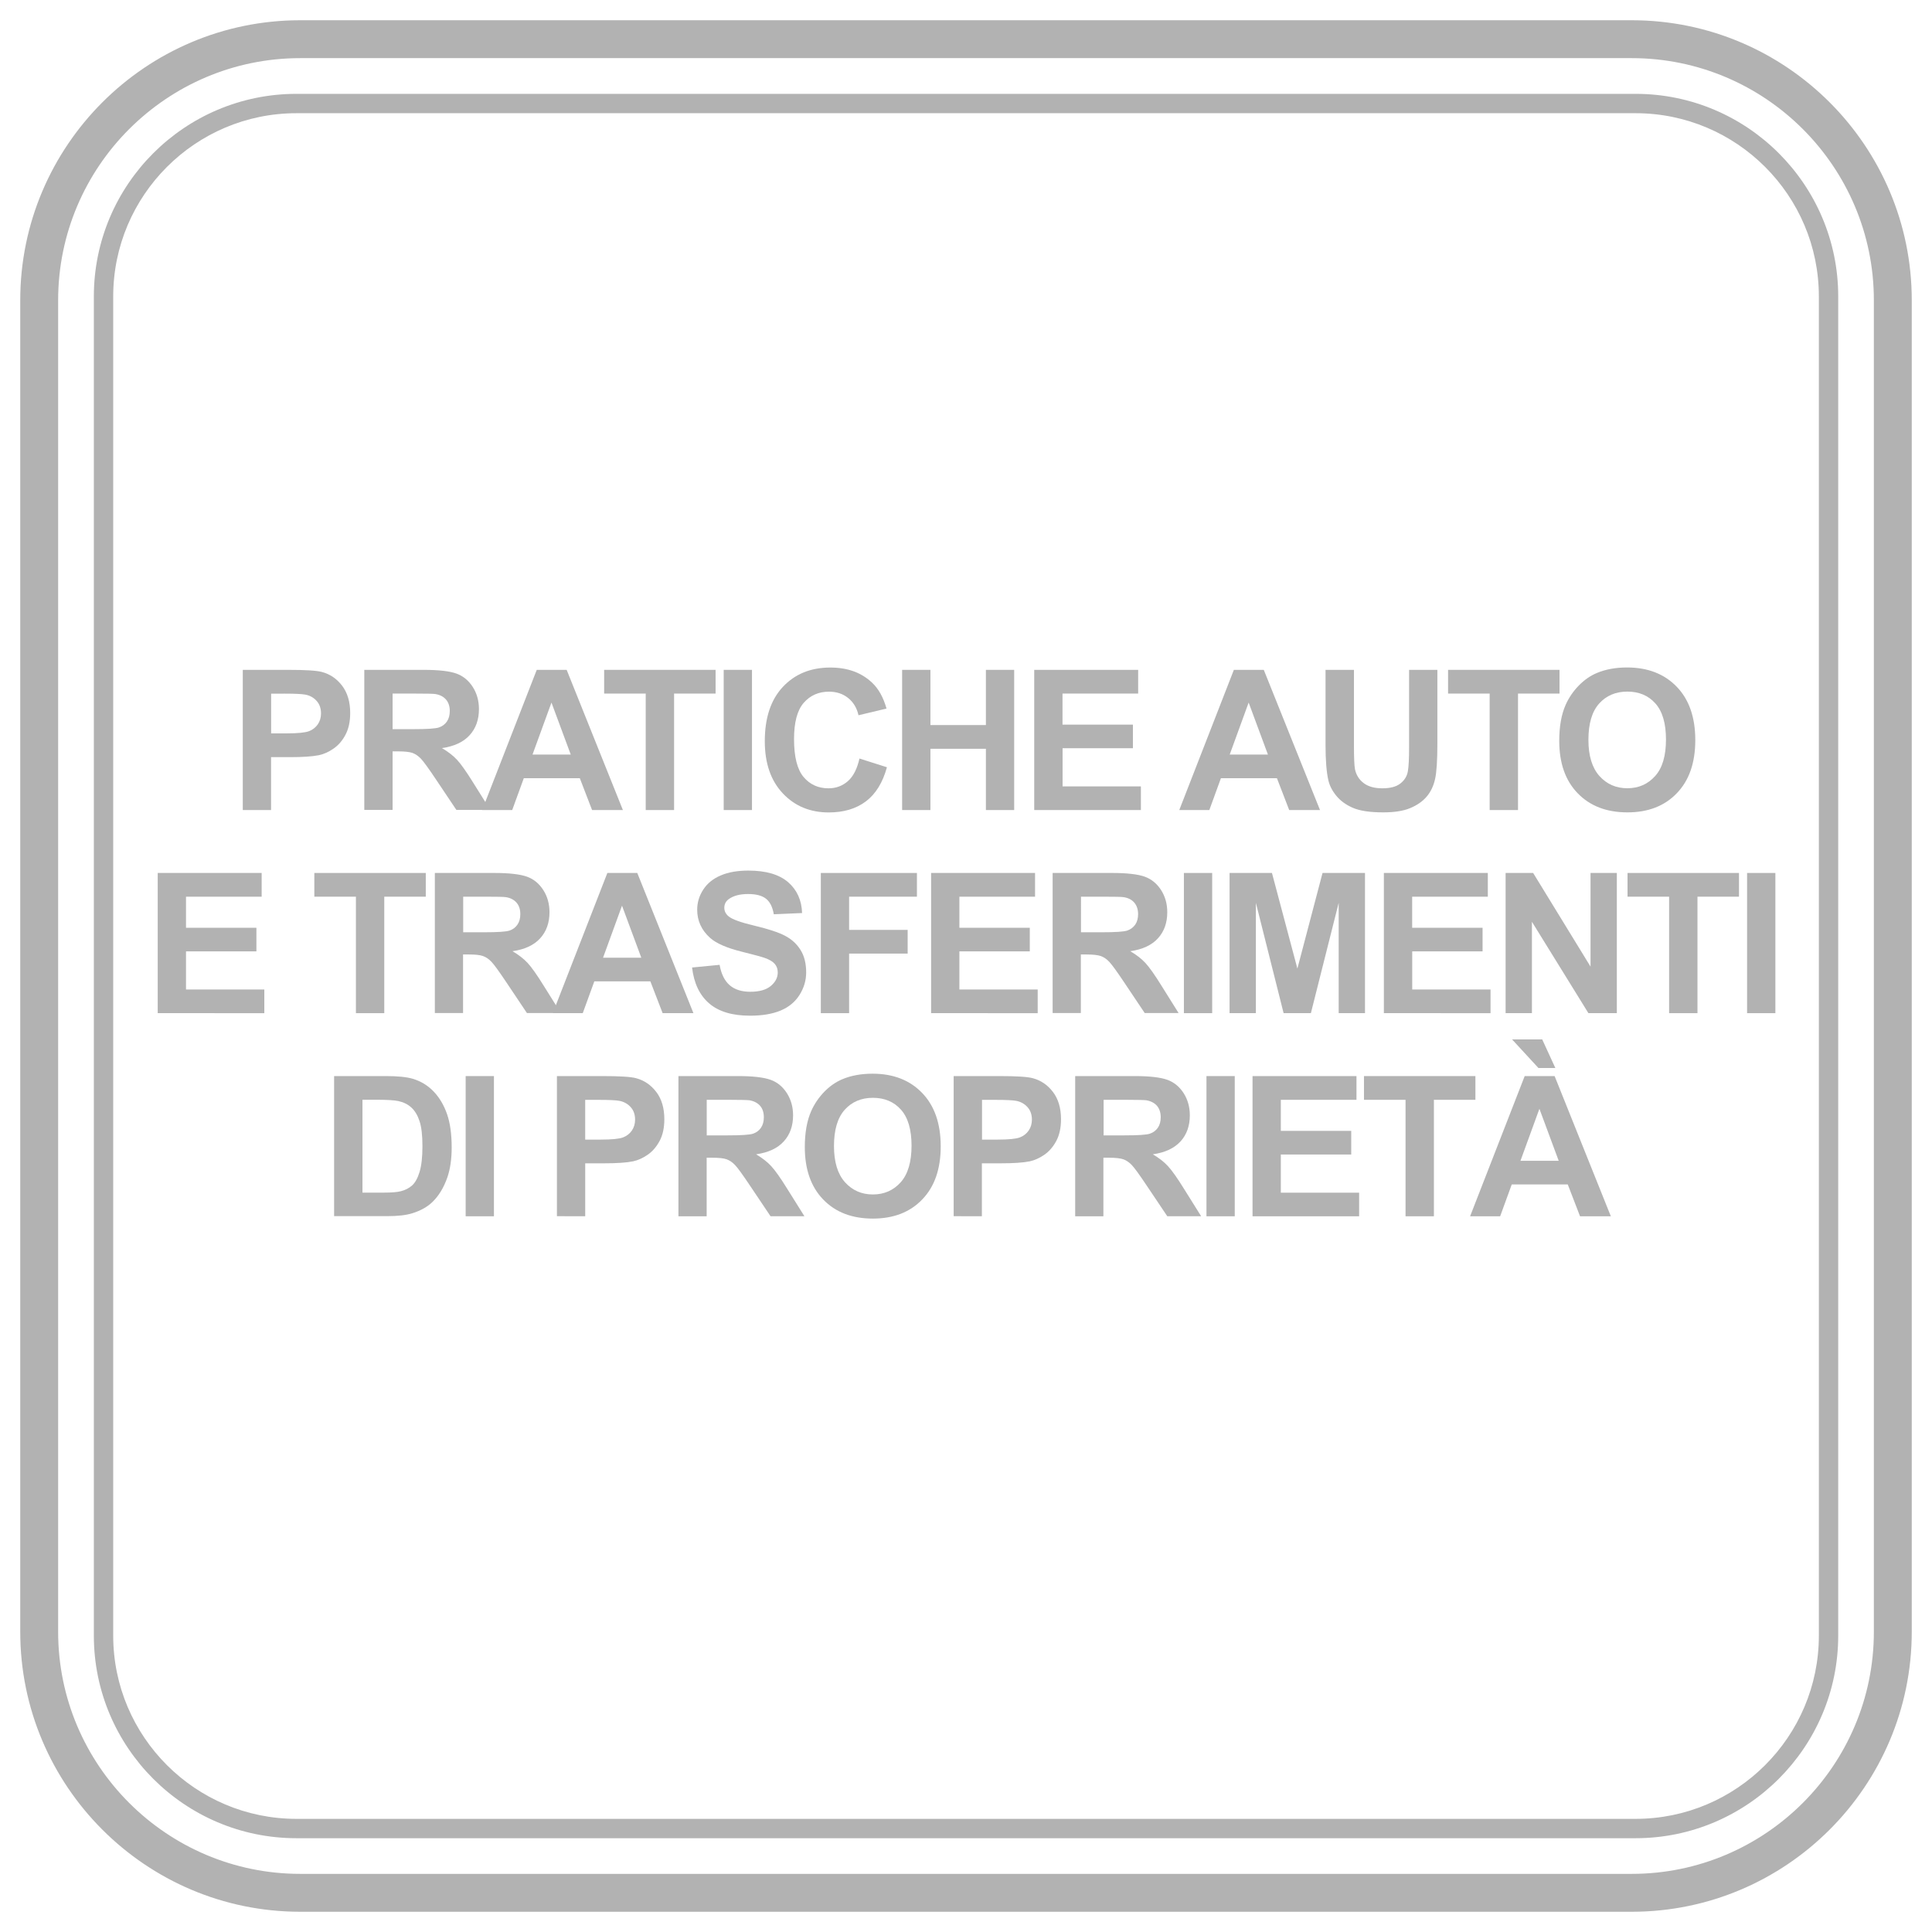 <?xml version="1.0" encoding="utf-8"?>
<!-- Generator: Adobe Illustrator 24.0.0, SVG Export Plug-In . SVG Version: 6.00 Build 0)  -->
<svg version="1.1" id="Livello_1" xmlns="http://www.w3.org/2000/svg" xmlns:xlink="http://www.w3.org/1999/xlink" x="0px" y="0px"
	 viewBox="0 0 283.46 283.46" style="enable-background:new 0 0 283.46 283.46;" xml:space="preserve">
<style type="text/css">
	.st0{fill:#B2B2B2;}
</style>
<g>
	<path class="st0" d="M239.41,280.49H44.05c-22.65,0-41.08-18.43-41.08-41.08V44.05C2.97,21.4,21.4,2.97,44.05,2.97h195.36
		c22.65,0,41.08,18.43,41.08,41.08v195.36C280.49,262.06,262.06,280.49,239.41,280.49z M44.05,8.53
		c-19.58,0-35.52,15.93-35.52,35.52v195.36c0,19.58,15.93,35.52,35.52,35.52h195.36c19.58,0,35.52-15.93,35.52-35.52V44.05
		c0-19.58-15.93-35.52-35.52-35.52H44.05z"/>
</g>
<g>
	<path class="st0" d="M239.97,269.7H43.49c-16.39,0-29.72-13.33-29.72-29.72V43.49c0-16.39,13.33-29.72,29.72-29.72h196.49
		c16.38,0,29.72,13.33,29.72,29.72v196.49C269.7,256.36,256.36,269.7,239.97,269.7z M43.49,16.61c-14.82,0-26.88,12.06-26.88,26.88
		v196.49c0,14.82,12.06,26.88,26.88,26.88h196.48c14.83,0,26.89-12.06,26.89-26.88V43.49c0-14.82-12.06-26.88-26.88-26.88H43.49z"/>
</g>
<g>
	<g>
		<path class="st0" d="M35.62,118.85V98.28h6.67c2.53,0,4.17,0.1,4.94,0.31c1.18,0.31,2.17,0.98,2.96,2.01
			c0.79,1.04,1.19,2.37,1.19,4.01c0,1.26-0.23,2.32-0.69,3.19s-1.04,1.54-1.75,2.03s-1.42,0.82-2.15,0.97
			c-0.99,0.2-2.43,0.29-4.31,0.29h-2.71v7.76H35.62z M39.78,101.76v5.84h2.27c1.64,0,2.73-0.11,3.28-0.32
			c0.55-0.21,0.98-0.55,1.3-1.01c0.31-0.46,0.47-0.99,0.47-1.6c0-0.75-0.22-1.37-0.66-1.85c-0.44-0.49-1-0.79-1.67-0.91
			c-0.5-0.09-1.49-0.14-2.99-0.14H39.78z"/>
		<path class="st0" d="M53.45,118.85V98.28h8.74c2.2,0,3.8,0.19,4.79,0.55s1.79,1.03,2.39,1.97c0.6,0.94,0.9,2.02,0.9,3.24
			c0,1.54-0.45,2.82-1.36,3.82c-0.91,1.01-2.26,1.64-4.07,1.9c0.9,0.52,1.64,1.1,2.22,1.72c0.58,0.63,1.37,1.74,2.36,3.34l2.51,4.01
			h-4.97l-3-4.48c-1.07-1.6-1.8-2.61-2.19-3.02s-0.81-0.7-1.25-0.86c-0.44-0.15-1.14-0.23-2.09-0.23H57.6v8.59H53.45z M57.6,106.98
			h3.07c1.99,0,3.24-0.08,3.73-0.25c0.5-0.17,0.88-0.46,1.17-0.87c0.28-0.41,0.42-0.93,0.42-1.54c0-0.69-0.18-1.25-0.55-1.68
			c-0.37-0.43-0.89-0.7-1.56-0.81c-0.34-0.05-1.35-0.07-3.03-0.07H57.6V106.98z"/>
		<path class="st0" d="M91.39,118.85h-4.52l-1.8-4.67h-8.22l-1.7,4.67h-4.41l8.01-20.57h4.39L91.39,118.85z M83.74,110.71
			l-2.83-7.63l-2.78,7.63H83.74z"/>
		<path class="st0" d="M94.74,118.85v-17.09h-6.1v-3.48h16.35v3.48h-6.09v17.09H94.74z"/>
		<path class="st0" d="M106.18,118.85V98.28h4.15v20.57H106.18z"/>
		<path class="st0" d="M126.1,111.29l4.03,1.28c-0.62,2.25-1.64,3.91-3.08,5c-1.44,1.09-3.26,1.63-5.46,1.63
			c-2.73,0-4.98-0.93-6.74-2.8c-1.76-1.87-2.64-4.42-2.64-7.65c0-3.42,0.88-6.08,2.65-7.97c1.77-1.89,4.09-2.84,6.97-2.84
			c2.52,0,4.56,0.74,6.13,2.23c0.94,0.88,1.64,2.14,2.11,3.79l-4.11,0.98c-0.24-1.07-0.75-1.91-1.52-2.53
			c-0.77-0.62-1.71-0.93-2.81-0.93c-1.52,0-2.76,0.55-3.71,1.64c-0.95,1.09-1.42,2.87-1.42,5.32c0,2.6,0.47,4.45,1.4,5.56
			c0.93,1.1,2.15,1.66,3.65,1.66c1.1,0,2.05-0.35,2.85-1.05S125.76,112.79,126.1,111.29z"/>
		<path class="st0" d="M132.36,118.85V98.28h4.15v8.1h8.14v-8.1h4.15v20.57h-4.15v-8.99h-8.14v8.99H132.36z"/>
		<path class="st0" d="M151.74,118.85V98.28h15.25v3.48h-11.1v4.56h10.33v3.46H155.9v5.6h11.49v3.47H151.74z"/>
		<path class="st0" d="M193.67,118.85h-4.52l-1.8-4.67h-8.22l-1.7,4.67h-4.41l8.01-20.57h4.39L193.67,118.85z M186.03,110.71
			l-2.83-7.63l-2.78,7.63H186.03z"/>
		<path class="st0" d="M194.5,98.28h4.15v11.14c0,1.77,0.05,2.91,0.15,3.44c0.18,0.84,0.6,1.52,1.27,2.03s1.58,0.77,2.74,0.77
			c1.18,0,2.07-0.24,2.67-0.72s0.96-1.07,1.08-1.78c0.12-0.7,0.18-1.87,0.18-3.49V98.28h4.15v10.8c0,2.47-0.11,4.21-0.34,5.23
			s-0.64,1.88-1.24,2.58s-1.41,1.26-2.42,1.68c-1.01,0.42-2.33,0.62-3.96,0.62c-1.96,0-3.45-0.23-4.47-0.68s-1.82-1.04-2.41-1.77
			c-0.59-0.72-0.98-1.48-1.16-2.28c-0.27-1.18-0.41-2.92-0.41-5.22V98.28z"/>
		<path class="st0" d="M218.56,118.85v-17.09h-6.1v-3.48h16.35v3.48h-6.09v17.09H218.56z"/>
		<path class="st0" d="M228.77,108.69c0-2.1,0.31-3.85,0.94-5.28c0.47-1.05,1.11-1.99,1.92-2.82c0.81-0.83,1.7-1.45,2.66-1.85
			c1.28-0.54,2.76-0.81,4.43-0.81c3.03,0,5.46,0.94,7.28,2.82c1.82,1.88,2.73,4.49,2.73,7.84c0,3.32-0.9,5.92-2.71,7.79
			c-1.8,1.88-4.22,2.81-7.24,2.81c-3.06,0-5.49-0.93-7.3-2.8C229.67,114.53,228.77,111.96,228.77,108.69z M233.05,108.55
			c0,2.33,0.54,4.09,1.61,5.3c1.08,1.2,2.44,1.8,4.1,1.8c1.66,0,3.01-0.6,4.08-1.79s1.59-2.98,1.59-5.37c0-2.36-0.52-4.12-1.55-5.28
			s-2.41-1.74-4.12-1.74s-3.09,0.59-4.14,1.76S233.05,106.18,233.05,108.55z"/>
		<path class="st0" d="M23.14,148.65v-20.57h15.25v3.48h-11.1v4.56h10.33v3.46H27.29v5.6h11.49v3.47H23.14z"/>
		<path class="st0" d="M52.22,148.65v-17.09h-6.1v-3.48h16.35v3.48h-6.09v17.09H52.22z"/>
		<path class="st0" d="M63.8,148.65v-20.57h8.74c2.2,0,3.79,0.19,4.79,0.55s1.79,1.03,2.39,1.97c0.6,0.94,0.9,2.02,0.9,3.24
			c0,1.54-0.45,2.82-1.36,3.82c-0.91,1.01-2.26,1.64-4.07,1.9c0.9,0.52,1.64,1.1,2.22,1.72c0.58,0.63,1.37,1.74,2.36,3.34l2.51,4.01
			h-4.97l-3-4.48c-1.07-1.6-1.8-2.61-2.19-3.02c-0.39-0.42-0.81-0.7-1.25-0.86s-1.14-0.23-2.09-0.23h-0.84v8.59H63.8z M67.96,136.78
			h3.07c1.99,0,3.24-0.08,3.73-0.25c0.5-0.17,0.88-0.46,1.16-0.87c0.28-0.41,0.42-0.93,0.42-1.54c0-0.69-0.18-1.25-0.55-1.68
			c-0.37-0.43-0.89-0.7-1.56-0.81c-0.34-0.05-1.35-0.07-3.03-0.07h-3.24V136.78z"/>
		<path class="st0" d="M101.74,148.65h-4.52l-1.8-4.67H87.2l-1.7,4.67H81.1l8.01-20.57h4.39L101.74,148.65z M94.09,140.51
			l-2.83-7.63l-2.78,7.63H94.09z"/>
		<path class="st0" d="M101.54,141.95l4.04-0.39c0.24,1.36,0.74,2.35,1.48,2.99c0.74,0.64,1.75,0.96,3.01,0.96
			c1.34,0,2.34-0.28,3.02-0.85c0.68-0.57,1.02-1.23,1.02-1.99c0-0.48-0.14-0.9-0.43-1.24s-0.78-0.64-1.49-0.89
			c-0.49-0.17-1.59-0.47-3.32-0.9c-2.23-0.55-3.79-1.23-4.69-2.04c-1.26-1.13-1.89-2.51-1.89-4.14c0-1.05,0.3-2.03,0.89-2.94
			c0.59-0.91,1.45-1.61,2.57-2.08c1.12-0.48,2.47-0.71,4.05-0.71c2.58,0,4.52,0.57,5.83,1.7c1.3,1.13,1.99,2.64,2.05,4.53
			l-4.15,0.18c-0.18-1.06-0.56-1.82-1.14-2.28c-0.58-0.46-1.46-0.69-2.63-0.69c-1.21,0-2.15,0.25-2.83,0.74
			c-0.44,0.32-0.66,0.74-0.66,1.28c0,0.49,0.21,0.9,0.62,1.25c0.52,0.44,1.79,0.9,3.82,1.38c2.02,0.48,3.51,0.97,4.48,1.48
			c0.97,0.51,1.73,1.21,2.27,2.09c0.55,0.88,0.82,1.98,0.82,3.28c0,1.18-0.33,2.28-0.98,3.31s-1.58,1.79-2.78,2.29
			s-2.69,0.75-4.48,0.75c-2.6,0-4.6-0.6-5.99-1.8C102.64,146.01,101.81,144.25,101.54,141.95z"/>
		<path class="st0" d="M120.43,148.65v-20.57h14.1v3.48h-9.95v4.87h8.59v3.48h-8.59v8.74H120.43z"/>
		<path class="st0" d="M136.61,148.65v-20.57h15.25v3.48h-11.1v4.56h10.33v3.46h-10.33v5.6h11.49v3.47H136.61z"/>
		<path class="st0" d="M154.44,148.65v-20.57h8.74c2.2,0,3.79,0.19,4.79,0.55c1,0.37,1.79,1.03,2.39,1.97
			c0.6,0.94,0.9,2.02,0.9,3.24c0,1.54-0.45,2.82-1.36,3.82c-0.91,1.01-2.26,1.64-4.07,1.9c0.9,0.52,1.64,1.1,2.22,1.72
			c0.58,0.63,1.37,1.74,2.36,3.34l2.51,4.01h-4.97l-3-4.48c-1.07-1.6-1.8-2.61-2.19-3.02c-0.39-0.42-0.81-0.7-1.25-0.86
			c-0.44-0.15-1.14-0.23-2.09-0.23h-0.84v8.59H154.44z M158.59,136.78h3.07c1.99,0,3.24-0.08,3.73-0.25s0.88-0.46,1.17-0.87
			c0.28-0.41,0.42-0.93,0.42-1.54c0-0.69-0.19-1.25-0.55-1.68s-0.89-0.7-1.56-0.81c-0.34-0.05-1.35-0.07-3.03-0.07h-3.24V136.78z"/>
		<path class="st0" d="M173.7,148.65v-20.57h4.15v20.57H173.7z"/>
		<path class="st0" d="M180.4,148.65v-20.57h6.22l3.73,14.03l3.69-14.03h6.23v20.57h-3.86v-16.19l-4.08,16.19h-4l-4.07-16.19v16.19
			H180.4z"/>
		<path class="st0" d="M203.04,148.65v-20.57h15.25v3.48h-11.1v4.56h10.33v3.46H207.2v5.6h11.49v3.47H203.04z"/>
		<path class="st0" d="M220.9,148.65v-20.57h4.04l8.42,13.74v-13.74h3.86v20.57h-4.17l-8.29-13.41v13.41H220.9z"/>
		<path class="st0" d="M244.89,148.65v-17.09h-6.1v-3.48h16.35v3.48h-6.09v17.09H244.89z"/>
		<path class="st0" d="M256.33,148.65v-20.57h4.15v20.57H256.33z"/>
		<path class="st0" d="M49.03,157.88h7.59c1.71,0,3.02,0.13,3.92,0.39c1.21,0.36,2.24,0.99,3.1,1.89c0.86,0.91,1.51,2.02,1.96,3.33
			s0.67,2.94,0.67,4.86c0,1.69-0.21,3.15-0.63,4.38c-0.52,1.5-1.25,2.71-2.2,3.63c-0.72,0.7-1.69,1.25-2.92,1.64
			c-0.92,0.29-2.14,0.43-3.68,0.43h-7.82V157.88z M53.18,161.36v13.62h3.1c1.16,0,2-0.07,2.51-0.2c0.67-0.17,1.23-0.45,1.68-0.86
			s0.81-1.06,1.09-1.98c0.28-0.92,0.42-2.18,0.42-3.77s-0.14-2.81-0.42-3.66c-0.28-0.85-0.67-1.52-1.18-1.99
			c-0.51-0.48-1.15-0.8-1.92-0.97c-0.58-0.13-1.72-0.2-3.41-0.2H53.18z"/>
		<path class="st0" d="M68.32,178.45v-20.57h4.15v20.57H68.32z"/>
		<path class="st0" d="M81.71,178.45v-20.57h6.67c2.53,0,4.17,0.1,4.94,0.31c1.18,0.31,2.17,0.98,2.96,2.01s1.19,2.37,1.19,4.01
			c0,1.26-0.23,2.32-0.69,3.18c-0.46,0.86-1.04,1.54-1.75,2.03c-0.71,0.49-1.42,0.81-2.15,0.97c-0.99,0.2-2.43,0.29-4.31,0.29h-2.71
			v7.76H81.71z M85.86,161.36v5.84h2.27c1.64,0,2.73-0.11,3.28-0.32c0.55-0.21,0.98-0.55,1.3-1.01c0.31-0.46,0.47-0.99,0.47-1.6
			c0-0.75-0.22-1.37-0.66-1.85s-1-0.79-1.67-0.91c-0.5-0.09-1.49-0.14-2.99-0.14H85.86z"/>
		<path class="st0" d="M99.54,178.45v-20.57h8.74c2.2,0,3.79,0.19,4.79,0.55s1.79,1.03,2.39,1.97c0.6,0.95,0.9,2.03,0.9,3.24
			c0,1.54-0.45,2.82-1.36,3.82c-0.91,1.01-2.26,1.64-4.07,1.9c0.9,0.53,1.64,1.1,2.22,1.73s1.37,1.74,2.36,3.34l2.51,4.01h-4.97
			l-3-4.47c-1.07-1.6-1.8-2.61-2.19-3.02c-0.39-0.42-0.81-0.7-1.25-0.86s-1.14-0.23-2.09-0.23h-0.84v8.59H99.54z M103.69,166.58
			h3.07c1.99,0,3.24-0.08,3.73-0.25c0.5-0.17,0.88-0.46,1.16-0.87s0.42-0.93,0.42-1.54c0-0.69-0.18-1.25-0.55-1.68
			c-0.37-0.42-0.89-0.69-1.56-0.81c-0.34-0.04-1.35-0.07-3.03-0.07h-3.24V166.58z"/>
		<path class="st0" d="M118.08,168.29c0-2.09,0.31-3.85,0.94-5.28c0.47-1.05,1.11-1.99,1.91-2.82c0.81-0.83,1.7-1.45,2.66-1.85
			c1.28-0.54,2.76-0.81,4.43-0.81c3.03,0,5.46,0.94,7.27,2.82c1.82,1.88,2.73,4.5,2.73,7.84c0,3.32-0.9,5.92-2.71,7.79
			c-1.8,1.88-4.22,2.81-7.24,2.81c-3.06,0-5.49-0.93-7.29-2.8C118.98,174.13,118.08,171.56,118.08,168.29z M122.36,168.15
			c0,2.33,0.54,4.1,1.61,5.3c1.08,1.2,2.44,1.8,4.1,1.8c1.66,0,3.01-0.6,4.08-1.79c1.06-1.19,1.59-2.98,1.59-5.37
			c0-2.36-0.52-4.12-1.55-5.28c-1.03-1.16-2.41-1.74-4.12-1.74c-1.71,0-3.09,0.59-4.14,1.76
			C122.88,164.01,122.36,165.78,122.36,168.15z"/>
		<path class="st0" d="M139.92,178.45v-20.57h6.66c2.53,0,4.17,0.1,4.94,0.31c1.18,0.31,2.17,0.98,2.96,2.01s1.19,2.37,1.19,4.01
			c0,1.26-0.23,2.32-0.69,3.18c-0.46,0.86-1.04,1.54-1.75,2.03c-0.71,0.49-1.42,0.81-2.15,0.97c-0.99,0.2-2.43,0.29-4.31,0.29h-2.71
			v7.76H139.92z M144.08,161.36v5.84h2.27c1.64,0,2.73-0.11,3.28-0.32c0.55-0.21,0.98-0.55,1.3-1.01c0.31-0.46,0.47-0.99,0.47-1.6
			c0-0.75-0.22-1.37-0.66-1.85s-1-0.79-1.67-0.91c-0.5-0.09-1.49-0.14-2.99-0.14H144.08z"/>
		<path class="st0" d="M157.75,178.45v-20.57h8.74c2.2,0,3.79,0.19,4.79,0.55c1,0.37,1.79,1.03,2.39,1.97s0.9,2.03,0.9,3.24
			c0,1.54-0.45,2.82-1.36,3.82s-2.26,1.64-4.07,1.9c0.9,0.53,1.64,1.1,2.22,1.73c0.58,0.63,1.37,1.74,2.36,3.34l2.51,4.01h-4.97
			l-3-4.47c-1.07-1.6-1.8-2.61-2.19-3.02c-0.39-0.42-0.81-0.7-1.25-0.86c-0.44-0.15-1.14-0.23-2.09-0.23h-0.84v8.59H157.75z
			 M161.91,166.58h3.07c1.99,0,3.24-0.08,3.73-0.25c0.5-0.17,0.88-0.46,1.17-0.87c0.28-0.41,0.42-0.93,0.42-1.54
			c0-0.69-0.19-1.25-0.55-1.68c-0.37-0.42-0.89-0.69-1.56-0.81c-0.34-0.04-1.35-0.07-3.03-0.07h-3.24V166.58z"/>
		<path class="st0" d="M177.01,178.45v-20.57h4.15v20.57H177.01z"/>
		<path class="st0" d="M183.77,178.45v-20.57h15.25v3.48h-11.1v4.56h10.33v3.47h-10.33v5.6h11.49v3.46H183.77z"/>
		<path class="st0" d="M206.22,178.45v-17.09h-6.1v-3.48h16.35v3.48h-6.09v17.09H206.22z"/>
		<path class="st0" d="M236.34,178.45h-4.52l-1.8-4.67h-8.22l-1.7,4.67h-4.41l8.01-20.57h4.39L236.34,178.45z M228.2,156.7h-2.48
			l-3.87-4.2h4.42L228.2,156.7z M228.69,170.31l-2.83-7.63l-2.78,7.63H228.69z"/>
	</g>
</g>
</svg>
